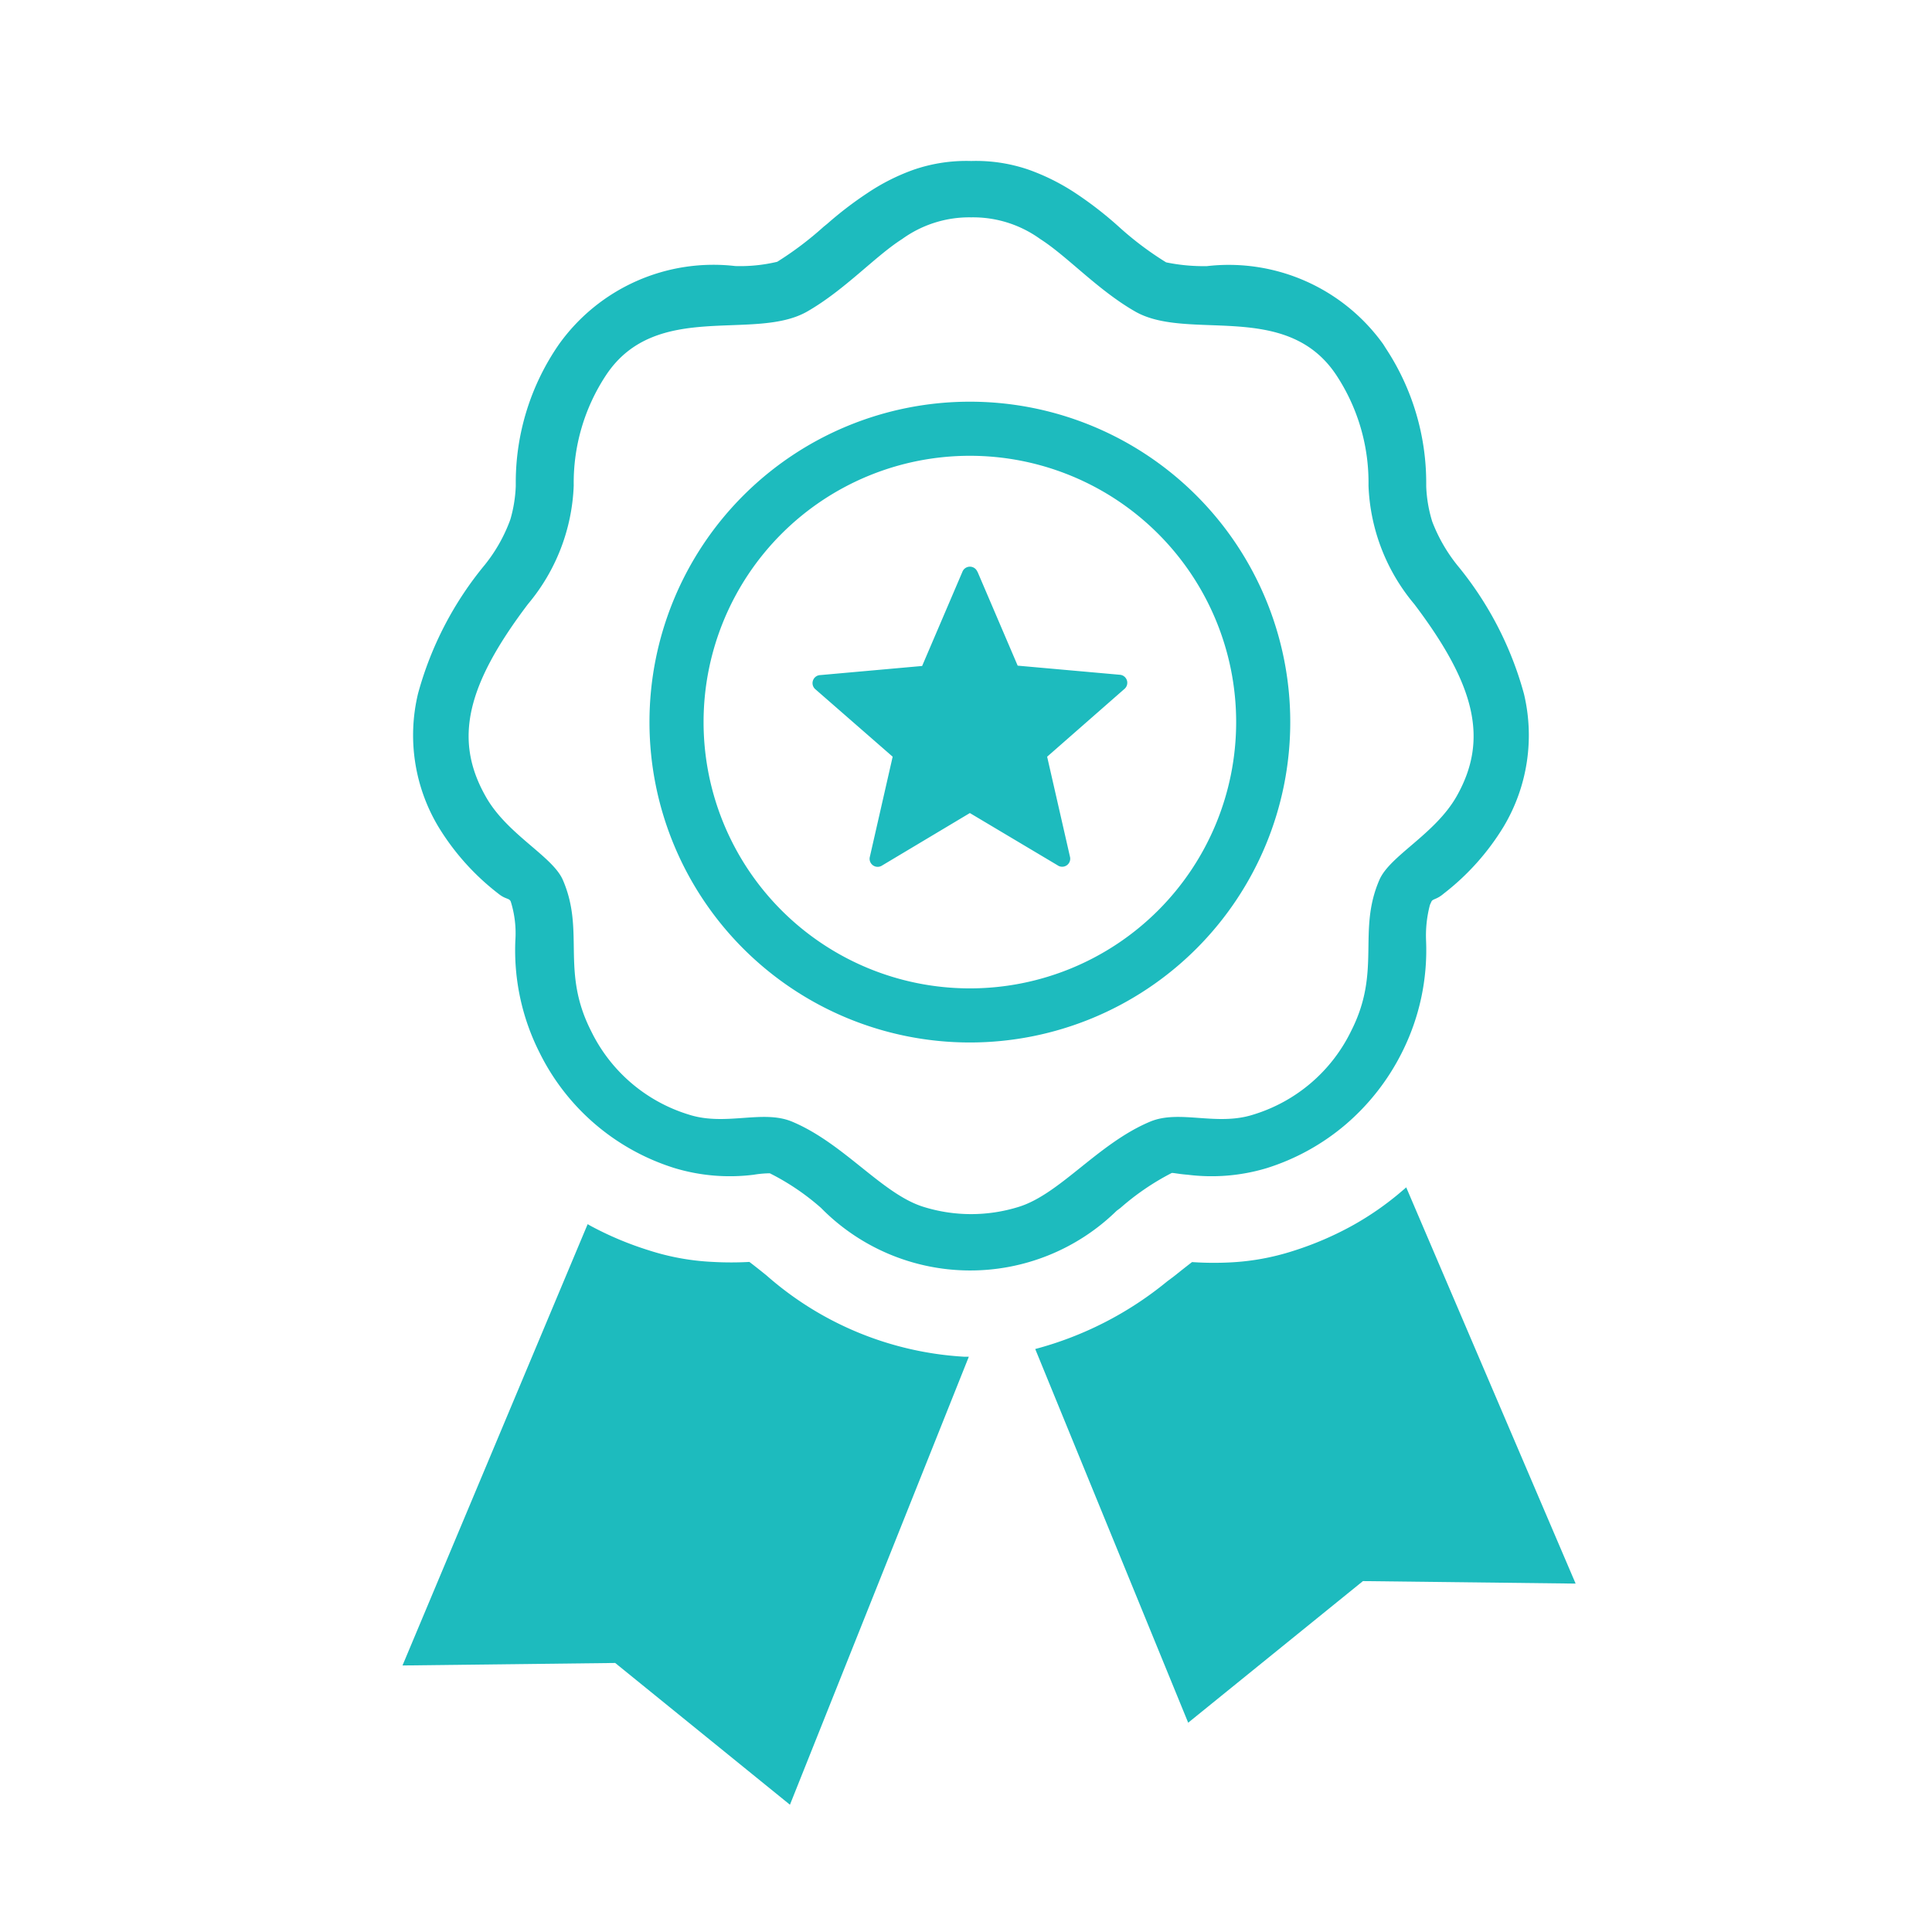 <svg id="best_seller" data-name="best seller" xmlns="http://www.w3.org/2000/svg" width="24" height="24" viewBox="0 0 24 24">
  <rect id="Rectangle_7392" data-name="Rectangle 7392" width="24" height="24" fill="rgba(255,255,255,0)"/>
  <path id="excellence-honor-icon" d="M12.466,12.744l2.107,4.928-2.642-.031L9.76,19.4l-1.9-4.642A4.336,4.336,0,0,0,9.5,13.917l.066-.049v0l.036-.028,0,0c.07-.056.142-.113.206-.162a3.988,3.988,0,0,0,.456.005,3.036,3.036,0,0,0,.805-.145,4.033,4.033,0,0,0,.717-.306,3.71,3.71,0,0,0,.636-.442l0,0,.048-.041ZM7.065,0A2.009,2.009,0,0,1,7.784.11a2.7,2.7,0,0,1,.57.285A4.6,4.6,0,0,1,8.9.818a4,4,0,0,0,.573.433l.013.008a2.313,2.313,0,0,0,.507.047,2.361,2.361,0,0,1,2.19.97l.034.054a3.034,3.034,0,0,1,.5,1.677l0,.035a1.684,1.684,0,0,0,.075.438,2.019,2.019,0,0,0,.309.539,4.277,4.277,0,0,1,.83,1.6,2.213,2.213,0,0,1-.252,1.649,3.056,3.056,0,0,1-.745.833c-.09.077-.135.062-.153.1l-.018.04a1.5,1.5,0,0,0-.048.441,2.824,2.824,0,0,1-.3,1.393,2.864,2.864,0,0,1-.7.895,2.808,2.808,0,0,1-.983.542,2.377,2.377,0,0,1-.978.081c-.111-.008-.189-.027-.2-.021a3.137,3.137,0,0,0-.635.433l-.048.036a2.6,2.6,0,0,1-3.672-.036,2.987,2.987,0,0,0-.636-.43,1.3,1.3,0,0,0-.2.018,2.376,2.376,0,0,1-.978-.081,2.8,2.8,0,0,1-1.683-1.437,2.817,2.817,0,0,1-.3-1.394A1.316,1.316,0,0,0,1.345,9.2c-.02-.047-.063-.024-.156-.1a3.046,3.046,0,0,1-.745-.833A2.213,2.213,0,0,1,.193,6.616a4.266,4.266,0,0,1,.83-1.6,1.975,1.975,0,0,0,.308-.539l.01-.028a1.712,1.712,0,0,0,.066-.409l0-.054a3.015,3.015,0,0,1,.536-1.708,2.358,2.358,0,0,1,2.191-.973,1.984,1.984,0,0,0,.521-.053A4.148,4.148,0,0,0,5.231.817L5.279.778A4.547,4.547,0,0,1,5.773.4,2.591,2.591,0,0,1,6.345.11,2.005,2.005,0,0,1,7.065,0Zm0,.7a1.424,1.424,0,0,1,.858.27c.335.213.713.633,1.179.9.656.375,1.871-.143,2.493.782A2.42,2.42,0,0,1,12,4.031a2.428,2.428,0,0,0,.569,1.474c.763,1.009.922,1.681.529,2.381-.268.477-.833.742-.963,1.045-.278.643.03,1.128-.351,1.877a2,2,0,0,1-1.215,1.038c-.458.147-.917-.066-1.283.088-.644.27-1.119.9-1.631,1.058a1.985,1.985,0,0,1-1.183,0c-.513-.159-.987-.788-1.631-1.058-.367-.154-.826.059-1.284-.088a2,2,0,0,1-1.214-1.038c-.381-.749-.073-1.234-.351-1.877-.131-.3-.7-.567-.963-1.045-.393-.7-.234-1.372.529-2.381a2.428,2.428,0,0,0,.569-1.474,2.423,2.423,0,0,1,.407-1.379c.622-.924,1.837-.407,2.493-.782.466-.267.844-.687,1.179-.9A1.424,1.424,0,0,1,7.065.7Zm.077,4.4.5,1.169,1.266.113a.1.1,0,0,1,.058.178L8.008,7.4l.283,1.24a.1.1,0,0,1-.155.108L7.048,8.1l-1.091.652a.1.1,0,0,1-.151-.11L6.089,7.4l-.958-.836a.1.1,0,0,1,.061-.178l1.263-.113.5-1.169a.1.1,0,0,1,.187,0ZM7.048,2.99a3.98,3.98,0,1,1-3.98,3.98,3.98,3.98,0,0,1,3.98-3.98Zm0,.672A3.308,3.308,0,1,1,3.74,6.97,3.308,3.308,0,0,1,7.048,3.662ZM7.035,14.854,4.813,20.419,2.642,18.658,0,18.689l2.3-5.482.042.024a4.093,4.093,0,0,0,.715.3,3.03,3.03,0,0,0,.8.145,4.03,4.03,0,0,0,.452,0c.065.049.14.109.212.167h0a4.069,4.069,0,0,0,2.461,1.011h.042Z" transform="translate(5 2)" fill="#1dbbbe" fill-rule="evenodd"/>
</svg>

